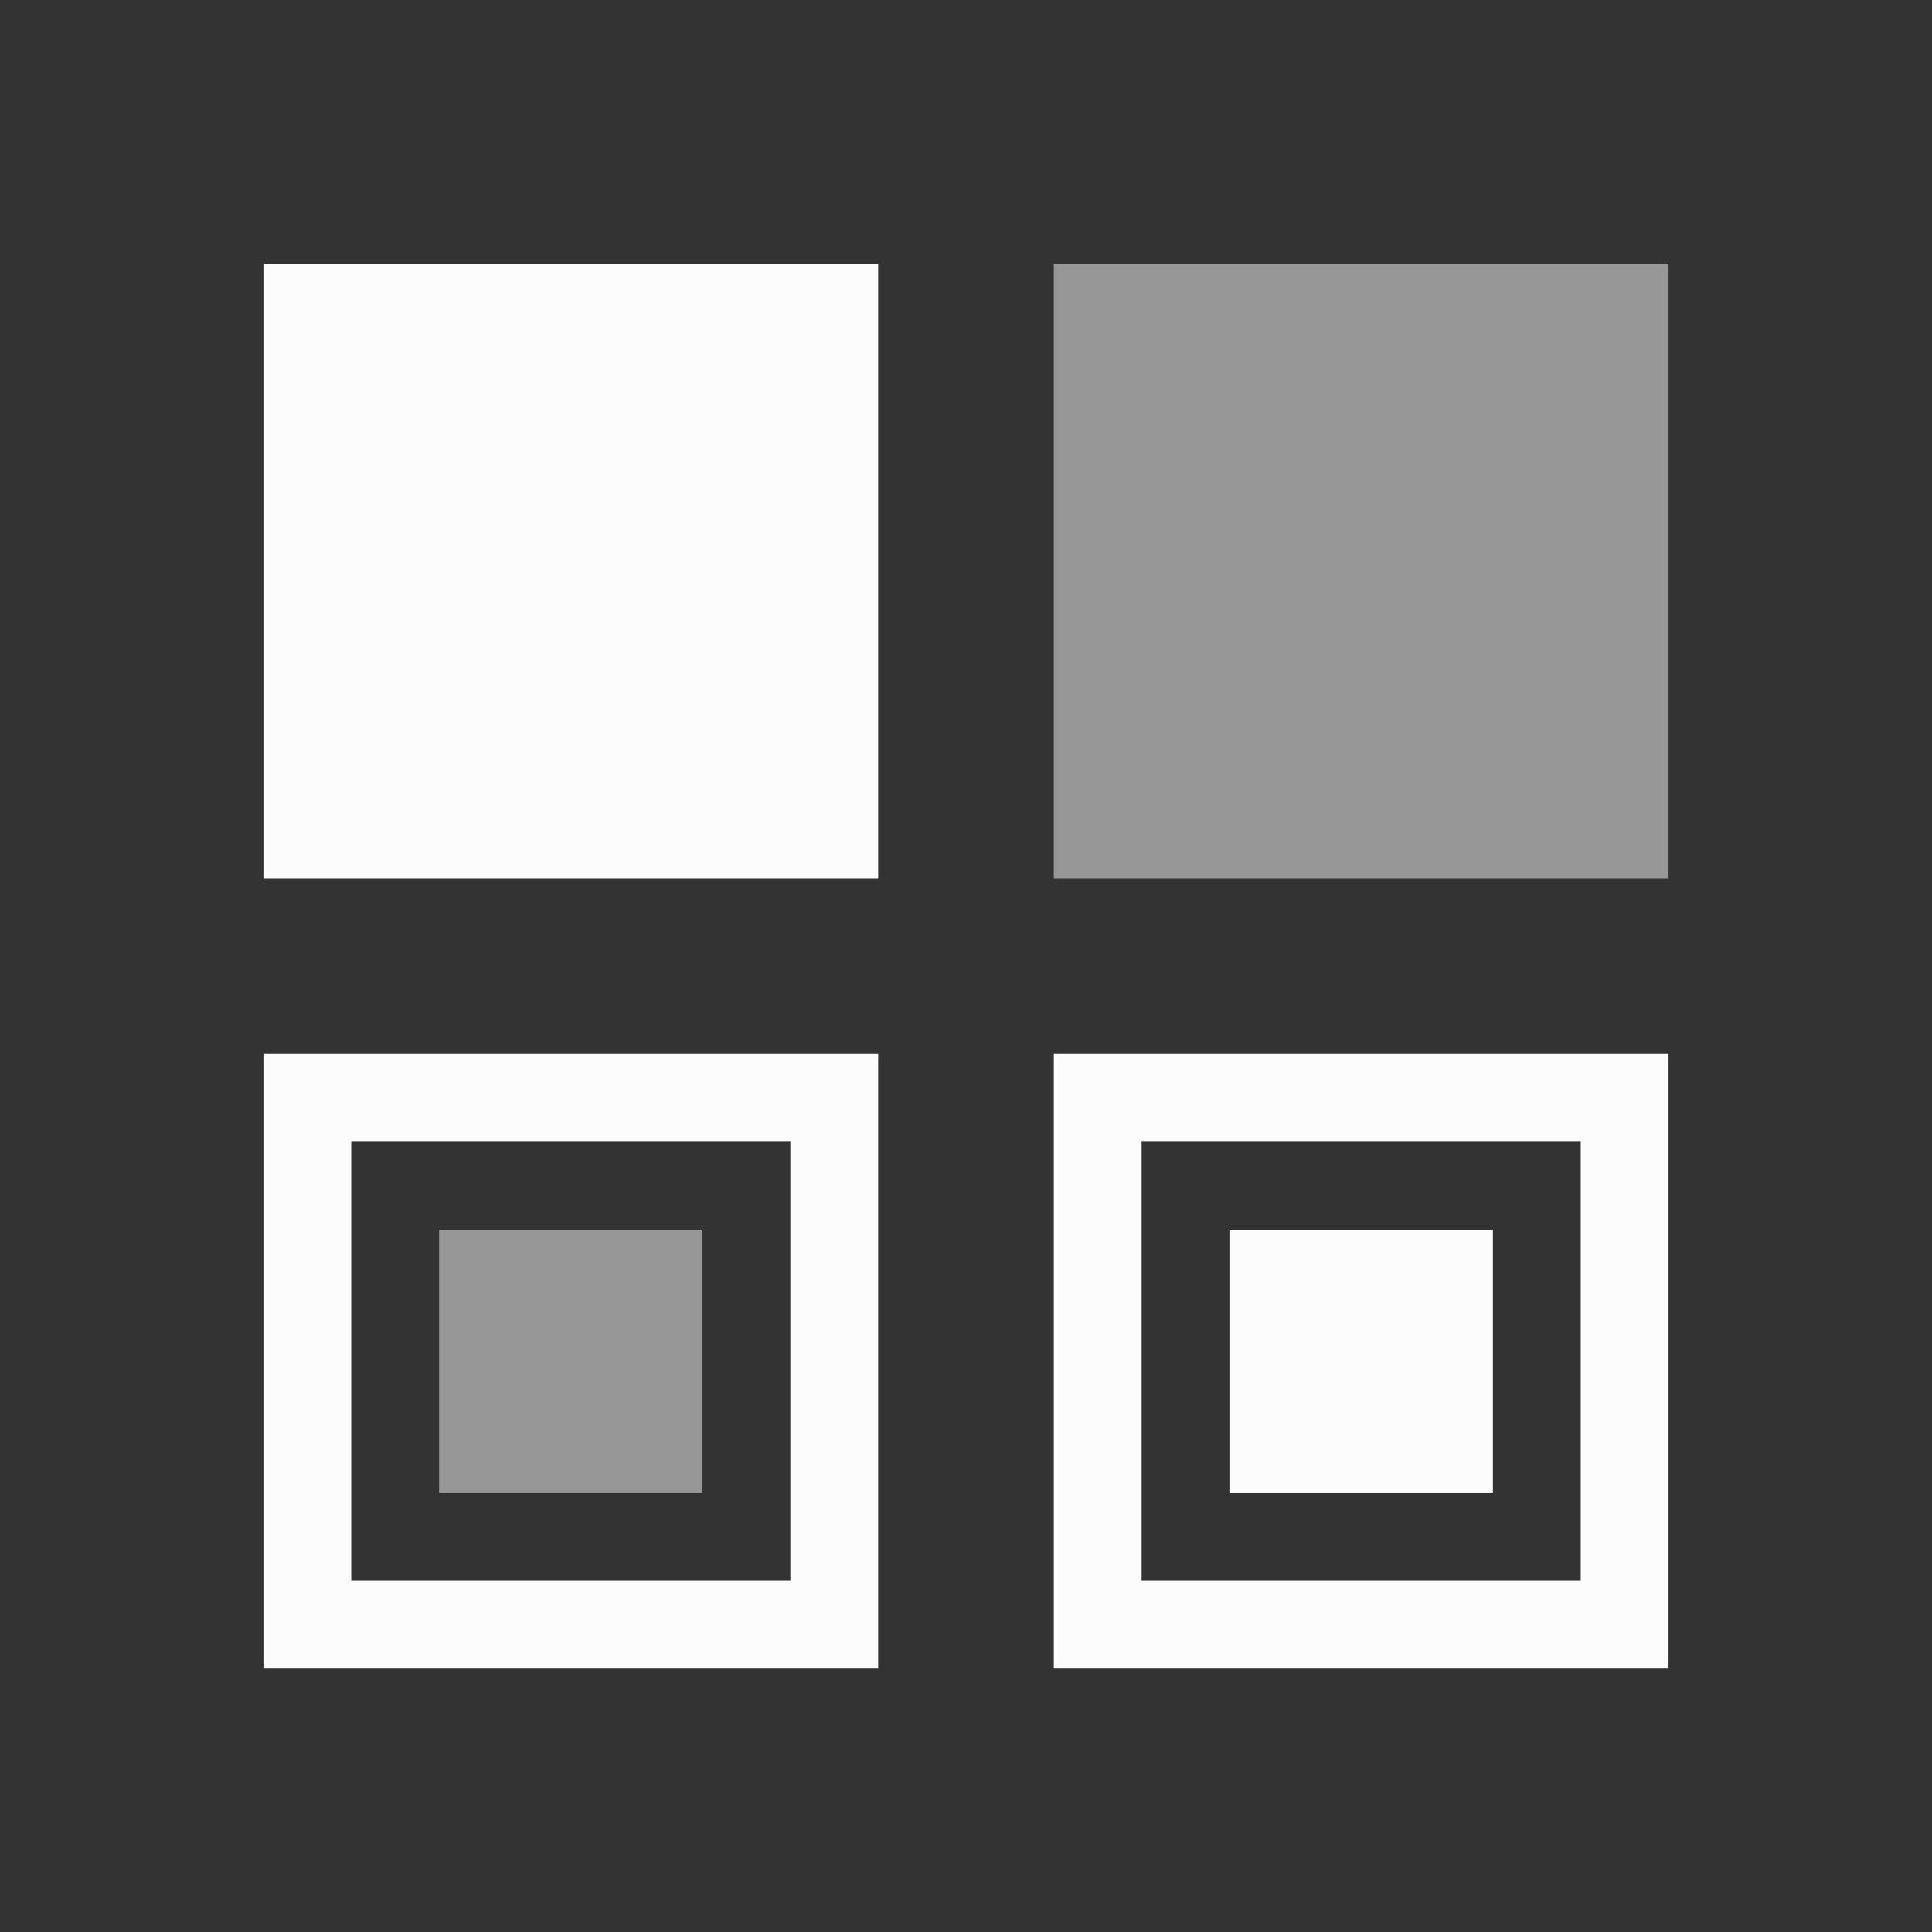 <?xml version='1.0' encoding='ASCII'?>
<svg xmlns="http://www.w3.org/2000/svg" width="16" height="16" viewBox="-3 -3 22 22">
<rect x="-3" y="-3" width="22" height="22" fill="#333333" stroke="none"/>
<defs><style id="current-color-scheme" type="text/css">.ColorScheme-Text{color:#fcfcfc; fill:currentColor;}</style></defs><path d="M135 547.362h7v7h-7z" class="ColorScheme-Text" style="opacity:1;fill-opacity:1;fill:currentColor" transform="translate(-135 -547.361)" fill="currentColor"/>
<path d="M144 547.362h7v7h-7z" style="opacity:.5;fill-opacity:1;fill:currentColor" transform="translate(-135 -547.361)" class="ColorScheme-Text" fill="currentColor"/>
<path d="M144 556.362v7h7v-7zm1 1h5v5h-5zm-10-1v7h7v-7zm1 1h5v5h-5z" style="opacity:1;fill-opacity:1;fill:currentColor" transform="translate(-135 -547.361)" class="ColorScheme-Text" fill="currentColor"/>
<path d="M146 558.362h3v3h-3z" style="opacity:1;fill-opacity:1;fill:currentColor" transform="translate(-135 -547.361)" class="ColorScheme-Text" fill="currentColor"/>
<path d="M137 558.362h3v3h-3z" style="opacity:.5;fill-opacity:1;fill:currentColor" transform="translate(-135 -547.361)" class="ColorScheme-Text" fill="currentColor"/>
</svg>
